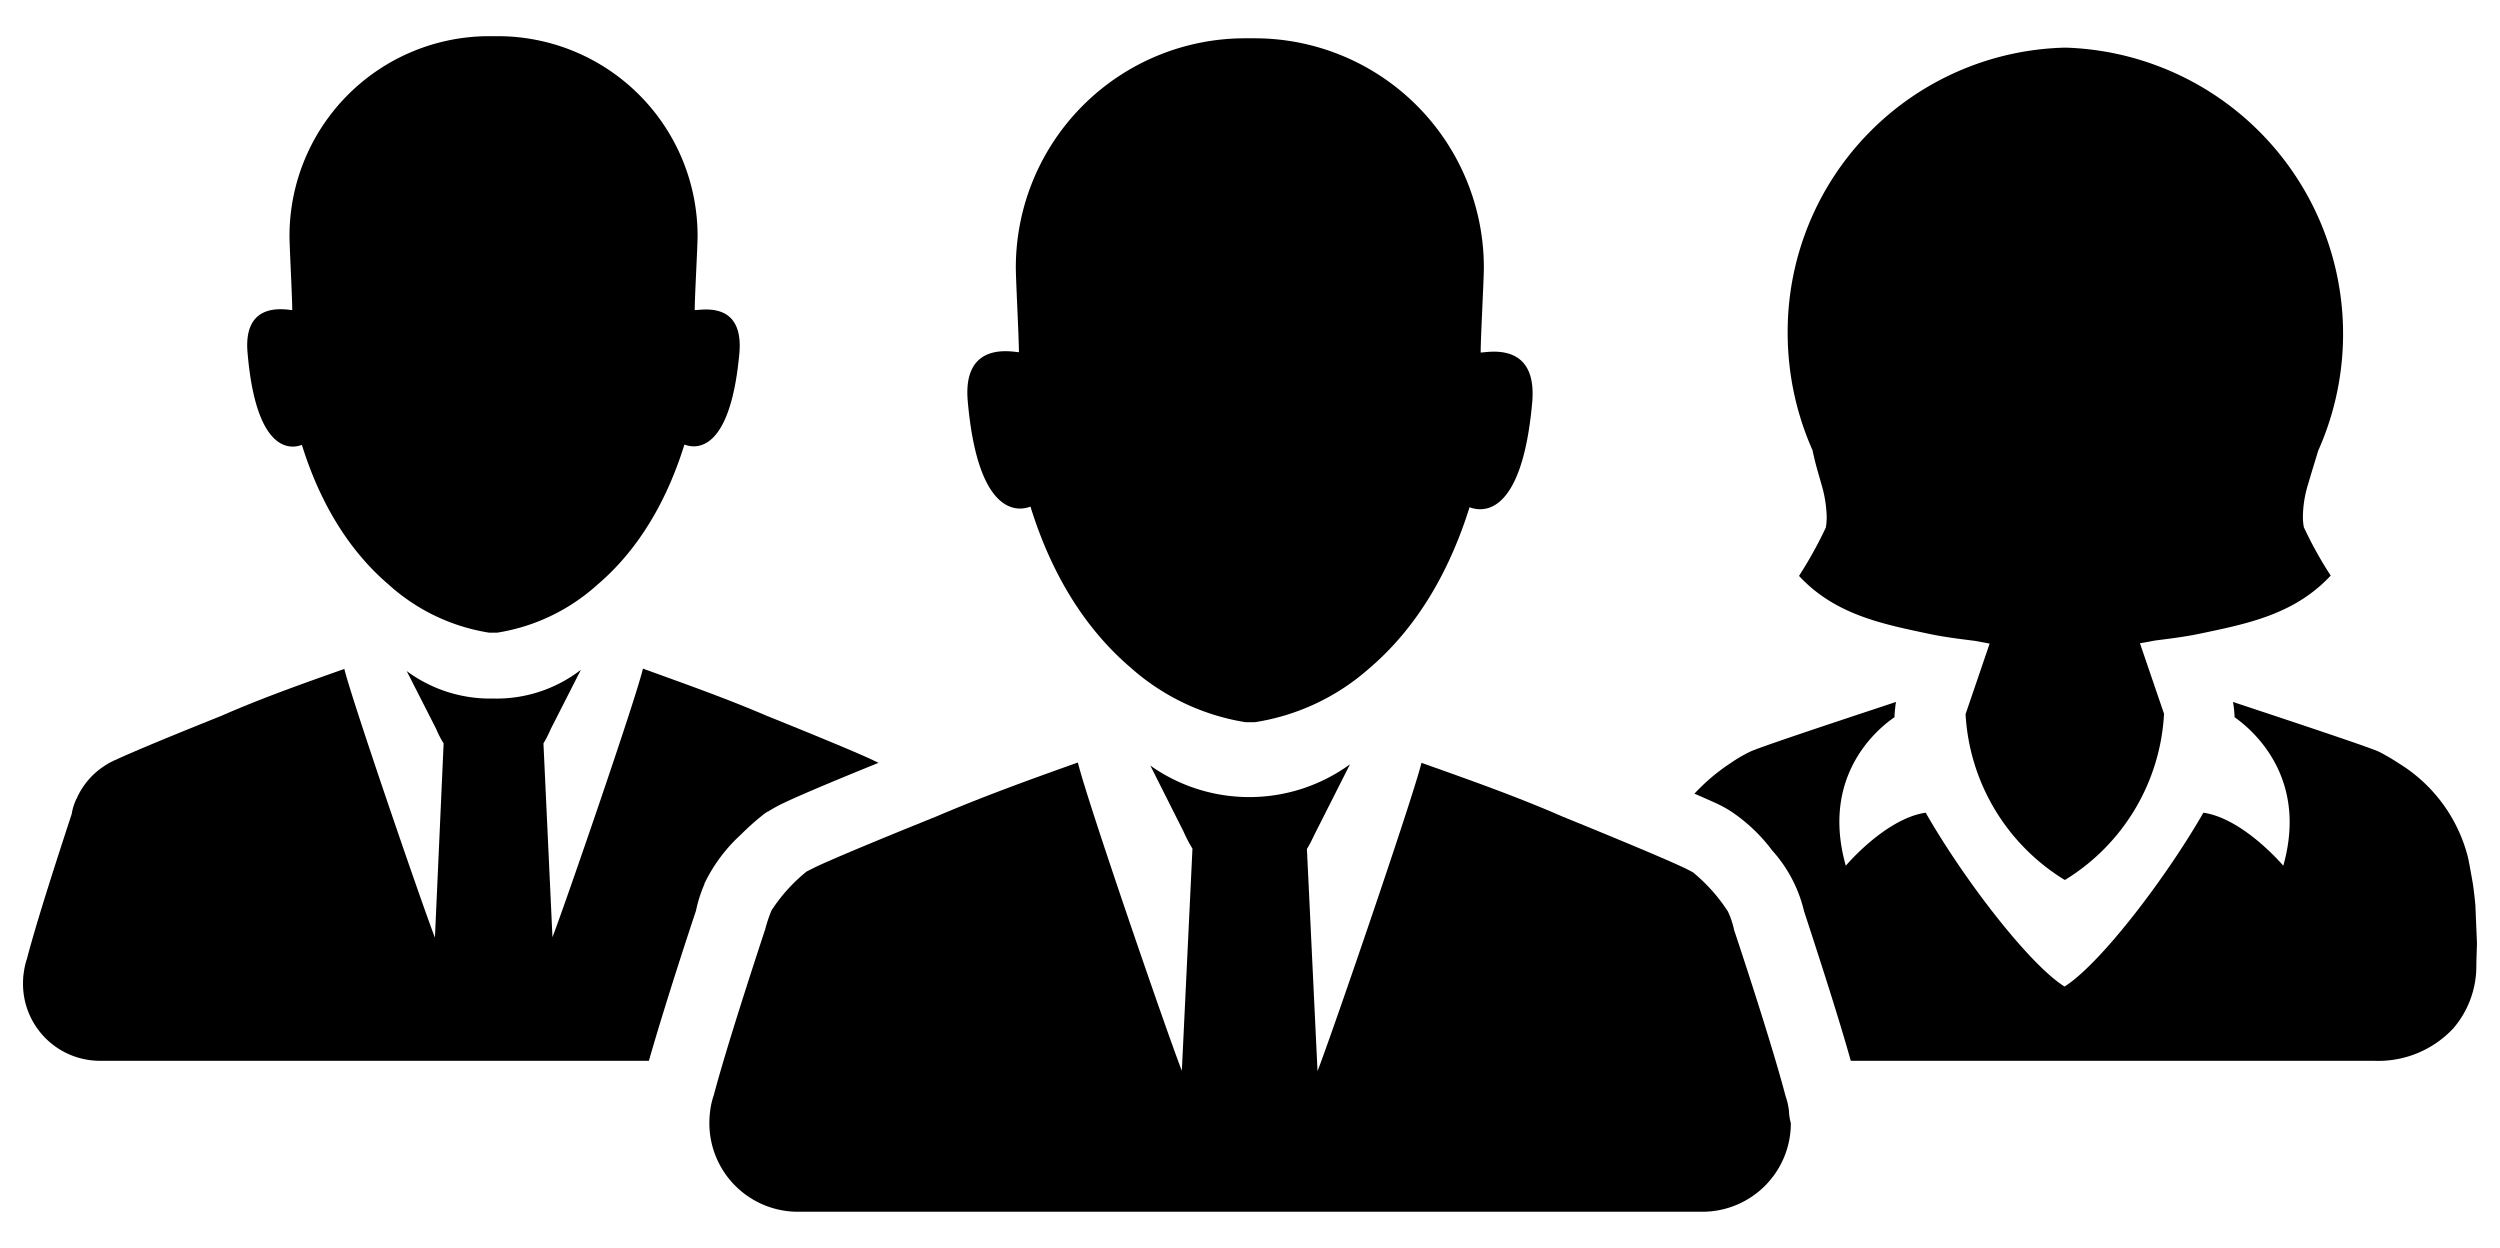 <svg id="bacf50c4-7766-4de2-9cbe-eb2c14baec77" data-name="Слой 1" xmlns="http://www.w3.org/2000/svg" viewBox="0 0 235.67 117.67"><title>graph-design-slider-left_ (2)</title><path d="M168.64,104.7h0a6.44,6.44,0,0,0-.32-1.38c-1.12-4.29-3.68-12.15-4.85-15.65a7.76,7.76,0,0,0-.59-1.76,16.11,16.11,0,0,0-3.29-3.68s-.71-.38-.8-.41C156,80.5,147.35,77,147.35,77h0c-4.32-1.89-8.79-3.47-13.35-5.09h0c-.83,3.38-8.56,25.91-9.8,29.06l-1-20.94c.32-.5.56-1.06.83-1.59l3.23-6.39a16.13,16.13,0,0,1-18.82.12l3.14,6.24a13.26,13.26,0,0,0,.83,1.59l-1,20.94c-1.24-3.12-9-25.65-9.8-29.06h0c-4.56,1.62-9,3.23-13.35,5.09h0s-8.65,3.47-11.44,4.79c-.09.06-.71.35-.8.41a15.75,15.75,0,0,0-3.29,3.65,13.47,13.47,0,0,0-.59,1.76c-1.15,3.5-3.71,11.33-4.85,15.65a7.12,7.12,0,0,0-.33,1.38h0a9.15,9.15,0,0,0-.09,1.27,8.35,8.35,0,0,0,8.36,8.35h85.24a8.34,8.34,0,0,0,8.35-8.35A5,5,0,0,1,168.64,104.7Z"/><path d="M139.58,33.23c0-1.47.3-6.82.3-8A21.61,21.61,0,0,0,118.29,3.61h-.94A21.61,21.61,0,0,0,95.76,25.2c0,1.24.29,6.56.29,8-.53,0-5.35-1.15-4.82,4.65,1.09,12.26,5.79,9.91,5.91,9.91,2.3,7.41,5.88,12.12,9.38,15.12a21.38,21.38,0,0,0,10.89,5.2h.88A21.1,21.1,0,0,0,129.08,63c3.53-3,7.12-7.74,9.45-15.18.14,0,4.82,2.38,5.91-9.91C144.94,32.08,140.11,33.26,139.58,33.23Z"/><path d="M66.38,83.41l.05-.18.09-.17a15.09,15.09,0,0,1,3.33-4.39,23.53,23.53,0,0,1,2.26-2h0a1.74,1.74,0,0,1,.18-.11.16.16,0,0,1,.12-.06h0a13.94,13.94,0,0,1,1.52-.83c1.92-.91,6-2.59,8.89-3.76a2.78,2.78,0,0,1-.3-.15c-.08,0-.17-.09-.26-.12-2.44-1.14-10-4.17-10-4.17h0c-3.77-1.62-7.68-3-11.65-4.44h0c-.71,3-7.47,22.58-8.53,25.32l-.85-18.27a11.91,11.91,0,0,0,.7-1.38l2.83-5.56a13,13,0,0,1-8.27,2.71,13.22,13.22,0,0,1-8.15-2.59l2.77,5.44a9,9,0,0,0,.71,1.38L41,88.38C39.93,85.67,33.17,66,32.46,63.06h0c-4,1.41-7.88,2.79-11.64,4.44h0s-7.53,3-10,4.17c-.08,0-.17.09-.26.12s-.35.18-.44.24h0A7.07,7.07,0,0,0,7.26,75.2h0v0a5.09,5.09,0,0,0-.5,1.53c-1,3.06-3.24,9.88-4.21,13.62a6.68,6.68,0,0,0-.29,1.21h0a6.65,6.65,0,0,0-.09,1.11A7.26,7.26,0,0,0,9.43,100H61.17c1.24-4.35,3.21-10.47,4.44-14.15A12.25,12.25,0,0,1,66.38,83.41Z"/><path d="M28.46,41.94c2,6.44,5.12,10.56,8.18,13.17a18.39,18.39,0,0,0,9.47,4.53h.76a18.35,18.35,0,0,0,9.42-4.5c3.09-2.62,6.2-6.73,8.23-13.23.12,0,4.21,2.09,5.18-8.62.44-5.06-3.77-4-4.21-4.06,0-1.29.27-5.94.27-7A18.84,18.84,0,0,0,46.93,3.41h-.82A18.84,18.84,0,0,0,27.29,22.23c0,1.06.26,5.74.26,7-.47,0-4.68-1-4.21,4.06C24.26,44,28.34,41.94,28.46,41.94Z"/><path d="M233.35,85.35c-.06-.68-.14-1.35-.23-2,0,0-.38-2.18-.47-2.53a14.58,14.58,0,0,0-6.5-8.85,20,20,0,0,0-1.86-1.09c-.82-.44-13.47-4.59-13.79-4.71a10.12,10.12,0,0,1,.15,1.44c1.76,1.24,6.94,5.71,4.59,14,0,0-3.74-4.44-7.53-5-3.62,6.3-9.77,14.3-13.09,16.39-3.33-2.09-9.47-10.06-13.09-16.39-3.8.56-7.53,5-7.53,5-2.36-8.35,2.82-12.79,4.59-14a11.92,11.92,0,0,1,.14-1.44c-.32.12-13,4.27-13.79,4.71a13.61,13.61,0,0,0-1.85,1.09,18.33,18.33,0,0,0-3.36,2.85c.77.32,1.41.62,1.94.85a12.19,12.19,0,0,1,1.39.74h0a15.76,15.76,0,0,1,4,3.76,13,13,0,0,1,3,5.71c1.2,3.68,3.2,9.79,4.41,14.12h49.35a9.67,9.67,0,0,0,7.45-3.06A9,9,0,0,0,233.44,91c0-.38.06-2.06.06-2.06S233.35,85.38,233.35,85.35Z"/><path d="M171.7,45.64a11.82,11.82,0,0,1,.5,3.09,6.35,6.35,0,0,1-.08,1,39.71,39.71,0,0,1-2.53,4.56c3.44,3.71,8,4.56,12.44,5.5,1.32.27,2.67.44,4.12.62l1.41.26-2.27,6.65a19.59,19.59,0,0,0,9.33,15.62h.06A19.59,19.59,0,0,0,204,67.29l-2.27-6.65,1.42-.26c1.44-.18,2.79-.35,4.11-.62,4.47-.94,9-1.79,12.45-5.5a36.89,36.89,0,0,1-2.53-4.56,5.31,5.31,0,0,1-.09-1,10.69,10.69,0,0,1,.5-3.09c.29-1,.62-2.06.94-3.12a27,27,0,0,0-23.83-38h0a26.79,26.79,0,0,0-26.18,26.89,27.29,27.29,0,0,0,2.35,11.08C171.09,43.58,171.41,44.61,171.7,45.64Z"/></svg>